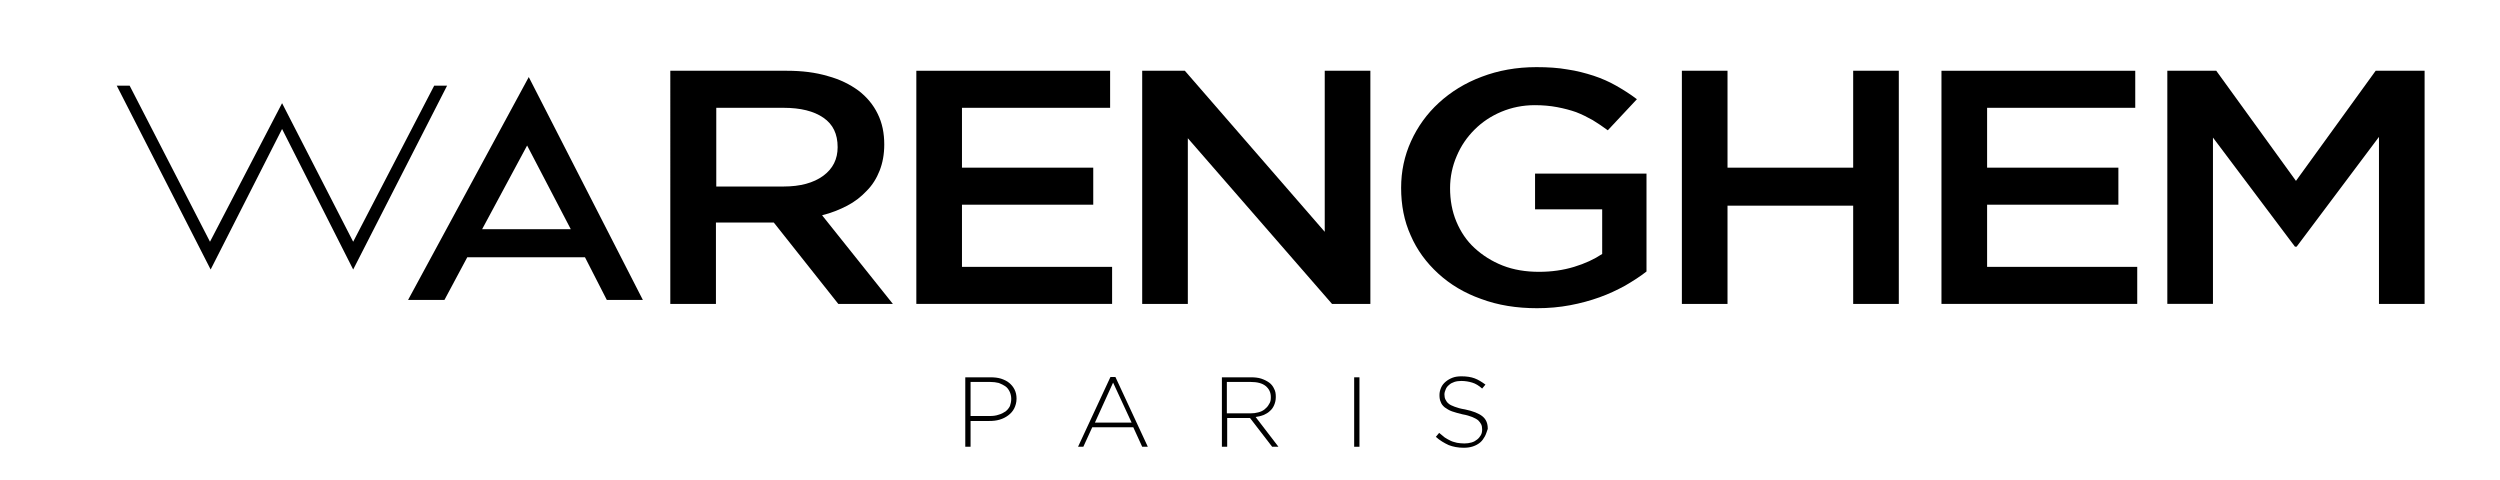 <svg version="1.0" xmlns="http://www.w3.org/2000/svg" xmlns:xlink="http://www.w3.org/1999/xlink" x="0px" y="0px"
	 viewBox="0 0 756 145.1" enable-background="new 0 0 756 145.1" xml:space="preserve">
	<g>
		<path stroke-miterlimit="10" d="M253.5,91.9L234,67.3h-17.5v24.6h-13.8V21.4H238
			c4.5,0,8.6,0.5,12.3,1.6c3.7,1,6.7,2.5,9.3,4.4c2.5,1.9,4.5,4.3,5.8,7c1.4,2.8,2,5.9,2,9.3c0,3-0.5,5.6-1.4,7.9
			c-0.9,2.3-2.2,4.4-3.9,6.1c-1.7,1.8-3.6,3.3-5.9,4.5c-2.3,1.2-4.8,2.2-7.6,2.9L270,91.9H253.5z M249,35.6c-2.9-2-6.9-3-12.1-3
			h-20.3v23.8H237c5,0,9-1.1,11.9-3.2c3-2.2,4.4-5.1,4.4-8.7C253.3,40.5,251.9,37.6,249,35.6z"/>
		<path stroke-miterlimit="10" d="M335.7,32.6h-44.8v18.1h39.7v11.2h-39.7v18.8h45.4v11.2h-59.2
			V21.4h58.6V32.6z"/>
		<path stroke-miterlimit="10" d="M400.6,21.4h13.8v70.5h-11.6l-43.6-50.1v50.1h-13.8V21.4h12.9
			l42.3,48.7V21.4z"/>
		<path stroke-miterlimit="10" d="M491.4,86.4c-2.4,1.3-4.9,2.5-7.7,3.5c-2.8,1-5.7,1.8-8.9,2.4
			c-3.2,0.6-6.5,0.9-10,0.9c-6.2,0-11.8-0.9-16.9-2.8c-5.1-1.8-9.4-4.4-13-7.7c-3.6-3.3-6.4-7.1-8.3-11.5c-2-4.4-2.9-9.2-2.9-14.4
			c0-5,1-9.7,3-14.1c2-4.4,4.8-8.3,8.4-11.6s7.9-6,13-7.9c5-1.9,10.5-2.9,16.5-2.9c3.5,0,6.6,0.2,9.4,0.7c2.8,0.4,5.4,1.1,7.9,1.9
			c2.4,0.8,4.7,1.8,6.8,3c2.1,1.2,4.2,2.5,6.3,4.1l-8.8,9.4c-1.5-1.1-3.1-2.2-4.6-3.1c-1.6-0.9-3.2-1.7-5-2.4
			c-1.7-0.6-3.6-1.1-5.7-1.5c-2.1-0.4-4.4-0.6-6.8-0.6c-3.6,0-7,0.7-10.1,2c-3.1,1.3-5.8,3.1-8.1,5.4c-2.3,2.3-4.1,4.9-5.4,8
			c-1.3,3-2,6.3-2,9.7c0,3.6,0.6,7,1.9,10.1c1.3,3.1,3.1,5.8,5.5,8s5.2,4,8.5,5.3c3.3,1.3,7,1.9,11,1.9c3.8,0,7.3-0.5,10.6-1.5
			s6.1-2.3,8.5-3.9V63.3h-20.3V52.5h33.7v29.6C496,83.6,493.8,85,491.4,86.4z"/>
		<path stroke-miterlimit="10" d="M522.4,62.2v29.7h-13.8V21.4h13.8v29.3h38V21.4h13.8v70.5h-13.8
			V62.2H522.4z"/>
		<path stroke-miterlimit="10" d="M645.7,32.6h-44.8v18.1h39.7v11.2h-39.7v18.8h45.4v11.2h-59.2
			V21.4h58.6V32.6z"/>
		<path stroke-miterlimit="10" d="M694.5,74.6H694l-24.8-33v50.3h-13.8V21.4h14.8l24.1,33.3
			l24.1-33.3h14.8v70.5h-13.8V41.4L694.5,74.6z"/>
	</g>
	<path stroke-width="3" stroke-miterlimit="10" d="M141.3,77.8l-6.9,12.9h-11l36.5-67.4l34.5,67.4
		h-10.9l-6.6-12.9H141.3z M159.4,44l-13.6,25.3h26.8L159.4,44z"/>
	<g>
		<path d="M306.7,123.5c-0.4,0.8-1,1.5-1.8,2.1s-1.6,1-2.6,1.3c-1,0.3-2,0.4-3.1,0.4h-5.7v7.8h-1.6v-21h7.6c1.2,0,2.2,0.1,3.2,0.4
			c0.9,0.3,1.8,0.7,2.5,1.3c0.7,0.6,1.2,1.2,1.6,2c0.4,0.8,0.6,1.7,0.6,2.7v0.1C307.4,121.7,307.1,122.7,306.7,123.5z M305.8,120.6
			c0-0.8-0.2-1.6-0.5-2.2c-0.3-0.6-0.7-1.2-1.3-1.6c-0.6-0.4-1.2-0.7-2-1c-0.8-0.2-1.6-0.3-2.6-0.3h-5.9v10.3h5.8
			c1,0,1.9-0.1,2.7-0.4c0.8-0.2,1.5-0.6,2.1-1c0.6-0.5,1-1,1.3-1.6C305.6,122.2,305.8,121.5,305.8,120.6L305.8,120.6z"/>
		<path d="M345.4,135.1l-2.7-5.9h-12.4l-2.7,5.9h-1.6l9.8-21.1h1.5l9.8,21.1H345.4z M336.6,115.7l-5.5,12.1h11.1L336.6,115.7z"/>
		<path d="M384.7,135.1l-6.7-8.7h-6.9v8.7h-1.6v-21h8.8c1.1,0,2.2,0.1,3.1,0.4c0.9,0.3,1.7,0.7,2.4,1.2c0.7,0.5,1.2,1.2,1.5,1.9
			c0.4,0.7,0.5,1.5,0.5,2.4v0.1c0,0.9-0.2,1.7-0.5,2.4c-0.3,0.7-0.7,1.3-1.3,1.8c-0.5,0.5-1.2,0.9-1.9,1.2c-0.8,0.3-1.6,0.5-2.4,0.6
			l6.9,9H384.7z M384.3,120.1c0-1.4-0.5-2.5-1.6-3.4c-1-0.8-2.5-1.2-4.5-1.2h-7.2v9.5h7.1c0.9,0,1.7-0.1,2.4-0.3
			c0.8-0.2,1.4-0.5,1.9-0.9s1-0.9,1.3-1.5C384.2,121.6,384.3,121,384.3,120.1L384.3,120.1z"/>
		<path d="M409.5,135.1v-21h1.6v21H409.5z"/>
		<path d="M449,132c-0.4,0.7-0.8,1.3-1.4,1.8c-0.6,0.5-1.3,0.9-2.2,1.2c-0.9,0.3-1.8,0.4-2.8,0.4c-1.7,0-3.2-0.3-4.5-0.8
			c-1.3-0.6-2.7-1.4-3.9-2.5l1-1.2c0.6,0.5,1.2,1,1.7,1.4c0.6,0.4,1.2,0.7,1.8,1c0.6,0.3,1.2,0.4,1.9,0.6c0.7,0.1,1.4,0.2,2.2,0.2
			c0.8,0,1.5-0.1,2.2-0.3c0.7-0.2,1.2-0.5,1.7-0.9c0.5-0.4,0.8-0.8,1.1-1.3c0.3-0.5,0.4-1.1,0.4-1.7v-0.1c0-0.6-0.1-1.1-0.3-1.5
			s-0.5-0.8-0.9-1.2c-0.5-0.4-1.1-0.7-1.8-1c-0.8-0.3-1.7-0.6-2.9-0.8c-1.3-0.3-2.3-0.6-3.2-0.9c-0.9-0.3-1.6-0.8-2.2-1.2
			c-0.6-0.5-1-1-1.2-1.6c-0.3-0.6-0.4-1.3-0.4-2.1v-0.1c0-0.8,0.2-1.5,0.5-2.2c0.3-0.7,0.8-1.3,1.4-1.8c0.6-0.5,1.3-0.9,2.1-1.2
			c0.8-0.3,1.7-0.4,2.7-0.4c1.5,0,2.8,0.2,3.9,0.6c1.1,0.4,2.2,1.1,3.3,1.9l-1,1.2c-1-0.9-2-1.5-3-1.8s-2.1-0.5-3.3-0.5
			c-0.8,0-1.5,0.1-2.1,0.3c-0.6,0.2-1.2,0.5-1.6,0.9c-0.5,0.4-0.8,0.8-1,1.3c-0.2,0.5-0.4,1-0.4,1.5v0.1c0,0.6,0.1,1.1,0.3,1.5
			s0.5,0.9,0.9,1.2c0.4,0.4,1.1,0.7,1.9,1c0.8,0.3,1.8,0.6,3.1,0.8c2.4,0.5,4.2,1.2,5.3,2.1c1.1,0.9,1.6,2.1,1.6,3.7v0.1
			C449.6,130.5,449.4,131.3,449,132z"/>
	</g>
	<g>
		<path stroke-width="10" stroke-miterlimit="10" d="M63.7,81.5L35.3,25.9h3.9l24.3,47.2l21.8-41.9
			l21.5,41.9l24.5-47.2h3.9l-28.4,55.6L85.3,39L63.7,81.5z"/>
	</g>
</svg>
